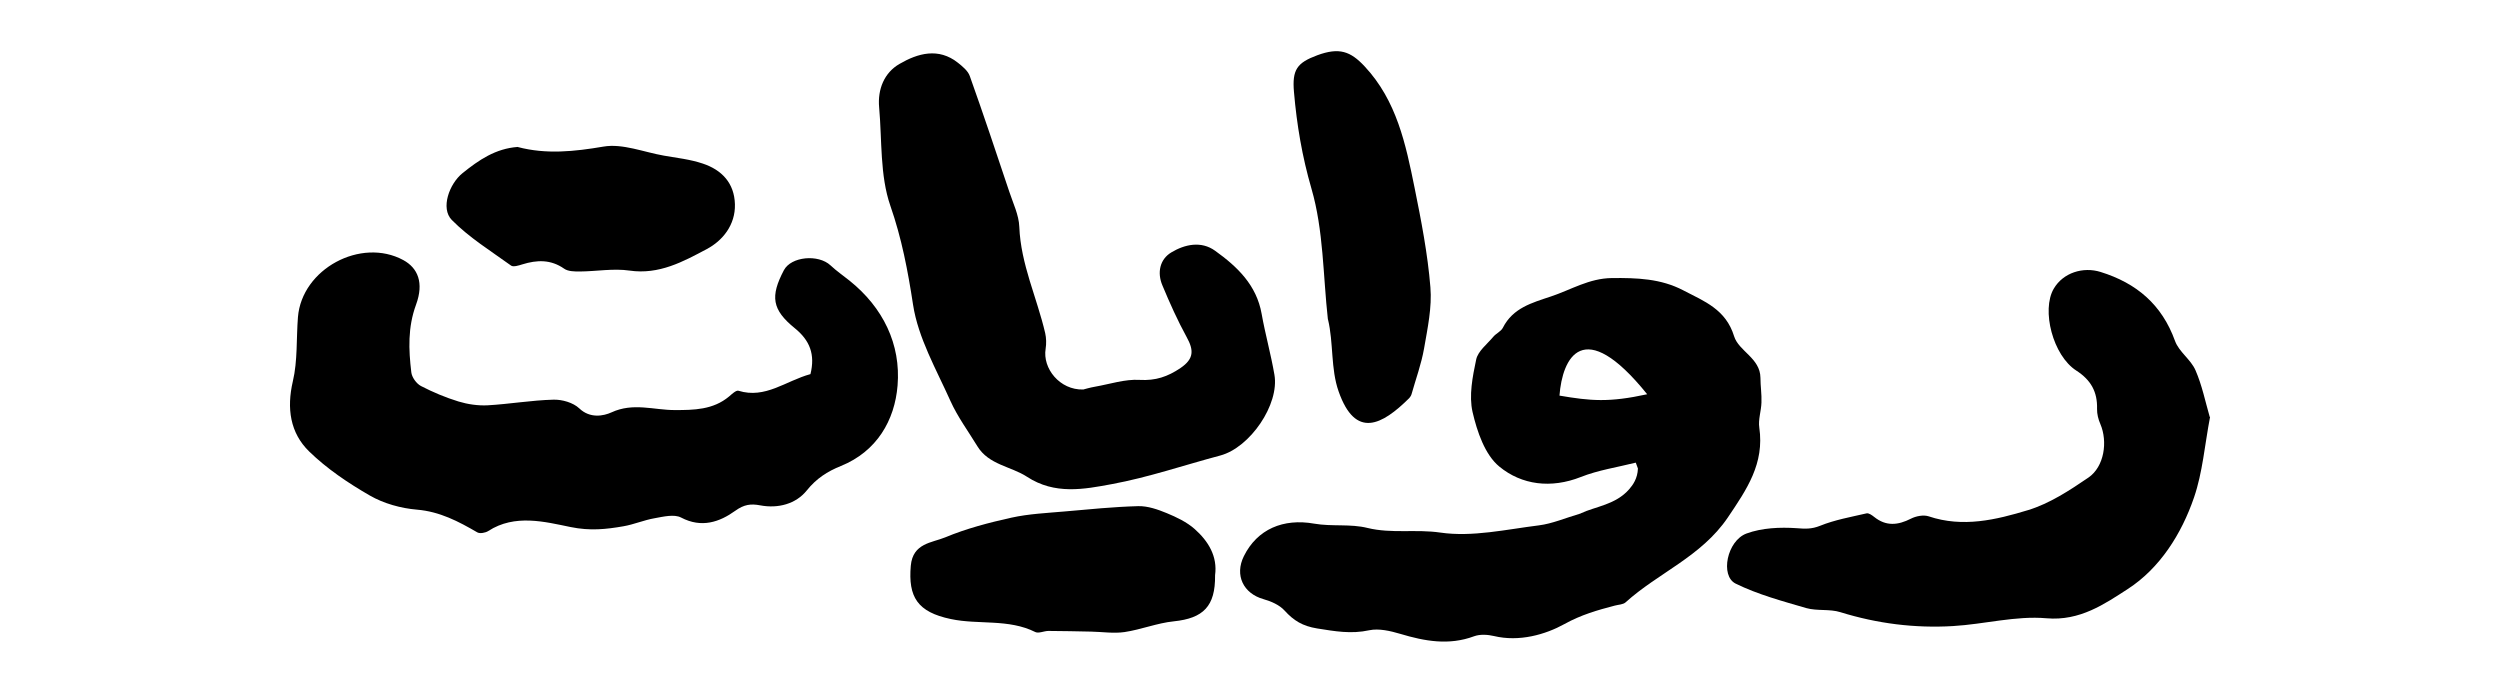 <?xml version="1.0" encoding="UTF-8"?><svg id="Layer_1" xmlns="http://www.w3.org/2000/svg" viewBox="0 0 221.18 60"><path d="m139.87,45.41c1.27-.6,3.07-.75,4.27-2.13.32-.37.74-.94.77-1.83-.06-.17-.13-.35-.19-.52-1.63.41-3.32.66-4.86,1.27-2.63,1.04-5.23.71-7.21-.92-1.28-1.05-1.97-3.1-2.37-4.83-.33-1.45,0-3.12.32-4.64.16-.75.97-1.36,1.51-2.01.25-.3.69-.48.85-.8.89-1.76,2.58-2.21,4.25-2.77,1.78-.59,3.38-1.61,5.4-1.63,2.21-.02,4.31.04,6.32,1.09,1.86.97,3.76,1.68,4.49,4.06.41,1.32,2.31,1.93,2.33,3.67,0,.73.12,1.46.09,2.19-.02.74-.3,1.51-.19,2.23.46,3.17-1.09,5.43-2.79,7.95-2.35,3.46-6.14,4.88-9.04,7.5-.22.2-.63.2-.96.29-1.53.4-2.97.81-4.45,1.63-1.68.93-4,1.6-6.24,1.06-.55-.13-1.23-.17-1.75.02-2.23.83-4.36.44-6.53-.21-.88-.26-1.89-.5-2.75-.32-1.6.35-3.04.09-4.61-.16-1.29-.21-2.07-.69-2.88-1.58-.45-.5-1.19-.82-1.86-1.01-1.79-.5-2.58-2.12-1.74-3.81,1.18-2.38,3.48-3.36,6.23-2.87,1.54.27,3.2,0,4.71.38,2.14.52,4.28.09,6.45.41,2.82.41,5.81-.28,8.71-.64,1.19-.15,2.33-.65,3.69-1.05Zm-1.9-10.41c2.77.47,4.36.62,7.76-.12-5.7-7.07-7.51-3.19-7.76.12Z"/><path d="m71.7,33.11c.44-1.76-.06-3-1.38-4.07-2.02-1.64-2.19-2.81-.97-5.13.64-1.22,3.05-1.44,4.13-.43.52.49,1.12.9,1.68,1.35,2.97,2.38,4.55,5.63,4.25,9.28-.25,3.07-1.83,5.83-5.02,7.12-1.19.48-2.16,1.1-3.02,2.17-.95,1.18-2.52,1.61-4.11,1.31-.84-.16-1.43-.08-2.21.48-1.39,1-2.98,1.55-4.79.6-.61-.32-1.57-.08-2.35.06-.93.16-1.82.55-2.75.71-1.54.27-2.96.42-4.67.07-2.26-.46-4.94-1.18-7.29.35-.25.16-.74.25-.97.12-1.67-.97-3.32-1.84-5.34-2.01-1.42-.12-2.94-.54-4.17-1.25-1.91-1.1-3.8-2.37-5.37-3.9-1.68-1.64-2-3.81-1.44-6.21.43-1.82.3-3.77.45-5.67.34-4.26,5.57-7.08,9.32-5.05,1.29.7,1.84,2.01,1.13,3.94-.74,2.01-.66,3.98-.42,5.99.05.44.45,1,.85,1.21,1.06.55,2.18,1.02,3.32,1.37.82.25,1.72.38,2.57.34,1.95-.11,3.89-.45,5.84-.5.77-.02,1.74.26,2.28.77.95.91,2.14.68,2.86.35,1.91-.88,3.73-.2,5.59-.2,1.69,0,3.39-.02,4.8-1.2.25-.21.62-.57.83-.51,2.38.74,4.18-.87,6.37-1.47Z"/><path d="m95.84,34.46c.13-.03.58-.17,1.05-.25,1.31-.23,2.65-.68,3.94-.6,1.41.08,2.47-.28,3.61-1.05,1.21-.82,1.18-1.59.55-2.73-.81-1.48-1.5-3.02-2.15-4.58-.48-1.13-.23-2.31.79-2.92,1.18-.71,2.64-1.04,3.88-.14,1.95,1.4,3.66,3.02,4.11,5.58.32,1.8.82,3.57,1.13,5.38.46,2.63-2.16,6.45-4.79,7.15-3.2.85-6.34,1.93-9.59,2.53-2.47.46-5.05.96-7.51-.65-1.43-.93-3.38-1.05-4.39-2.7-.81-1.33-1.75-2.6-2.38-4-1.25-2.79-2.86-5.58-3.31-8.52-.46-3.01-1-5.86-2.01-8.76-.93-2.69-.73-5.77-.99-8.69-.15-1.62.46-3.09,1.81-3.86,1.6-.93,3.44-1.47,5.17-.09.4.32.88.71,1.04,1.17,1.21,3.39,2.35,6.81,3.49,10.22.34,1.03.85,2.07.89,3.12.13,3.31,1.56,6.26,2.29,9.4.1.44.11.93.04,1.38-.29,1.75,1.26,3.67,3.32,3.61Z"/><path d="m195.53,36.88c-.48,2.51-.66,4.92-1.42,7.13-1.11,3.24-3.03,6.27-5.86,8.1-2.03,1.31-4.23,2.85-7.19,2.59-2.72-.24-5.51.53-8.28.69-3.38.2-6.7-.22-9.96-1.23-.95-.3-2.05-.09-3.01-.36-2.12-.62-4.29-1.2-6.26-2.17-1.38-.69-.76-3.79.97-4.43,1.36-.5,2.96-.57,4.43-.47.76.06,1.32.09,2.07-.21,1.31-.53,2.73-.78,4.11-1.1.2-.05.49.16.69.32,1.05.84,2.1.73,3.24.15.45-.23,1.11-.36,1.57-.21,3.02,1.02,5.97.31,8.8-.55,1.9-.58,3.67-1.74,5.34-2.88,1.4-.96,1.72-3.18,1.05-4.74-.18-.41-.3-.89-.29-1.34.04-1.49-.53-2.54-1.83-3.38-2.08-1.33-3.11-5.36-2-7.25.83-1.42,2.6-1.96,4.14-1.48,3.19.99,5.43,2.89,6.59,6.11.35.96,1.4,1.64,1.81,2.59.58,1.33.87,2.78,1.26,4.13Z"/><path d="m117.48,28.25c-.43-3.87-.38-7.87-1.45-11.55-.83-2.86-1.3-5.66-1.55-8.56-.17-1.97.26-2.58,2.06-3.25,1.95-.72,2.94-.35,4.18.97,2.85,3.04,3.65,6.9,4.43,10.75.59,2.91,1.16,5.85,1.4,8.8.15,1.78-.25,3.63-.56,5.42-.24,1.37-.73,2.7-1.11,4.05-.04.13-.12.25-.21.35-2.39,2.37-4.75,3.65-6.24-.6-.71-2.01-.44-4.29-.94-6.37.2-.04-.2.04,0,0Z"/><path d="m107.5,50.91c.03,2.73-1.04,3.79-3.65,4.06-1.47.15-2.89.73-4.36.95-.96.14-1.97-.02-2.95-.04-1.26-.02-2.52-.06-3.78-.06-.39,0-.86.24-1.16.1-2.38-1.19-5.01-.63-7.47-1.15-2.97-.62-3.79-1.96-3.55-4.72.18-2,1.86-2.02,3.05-2.51,1.87-.78,3.87-1.3,5.85-1.74,1.54-.34,3.13-.41,4.71-.55,2.17-.19,4.33-.41,6.51-.47.84-.02,1.73.29,2.53.62.87.36,1.77.79,2.46,1.4,1.22,1.08,2.04,2.43,1.81,4.1Z"/><path d="m45.82,13.01c2.51.66,4.99.4,7.57-.04,1.69-.29,3.56.49,5.35.8,1.15.2,2.33.33,3.43.7,1.69.56,2.8,1.73,2.85,3.6.05,1.84-1.1,3.23-2.48,3.96-2.08,1.11-4.23,2.29-6.84,1.91-1.43-.21-2.94.07-4.41.08-.46,0-1.03,0-1.38-.25-1.19-.83-2.41-.78-3.7-.38-.32.1-.79.25-.99.11-1.79-1.29-3.71-2.48-5.25-4.04-1.01-1.03-.22-3.2.95-4.14,1.44-1.16,2.92-2.18,4.89-2.32Z"/></svg>